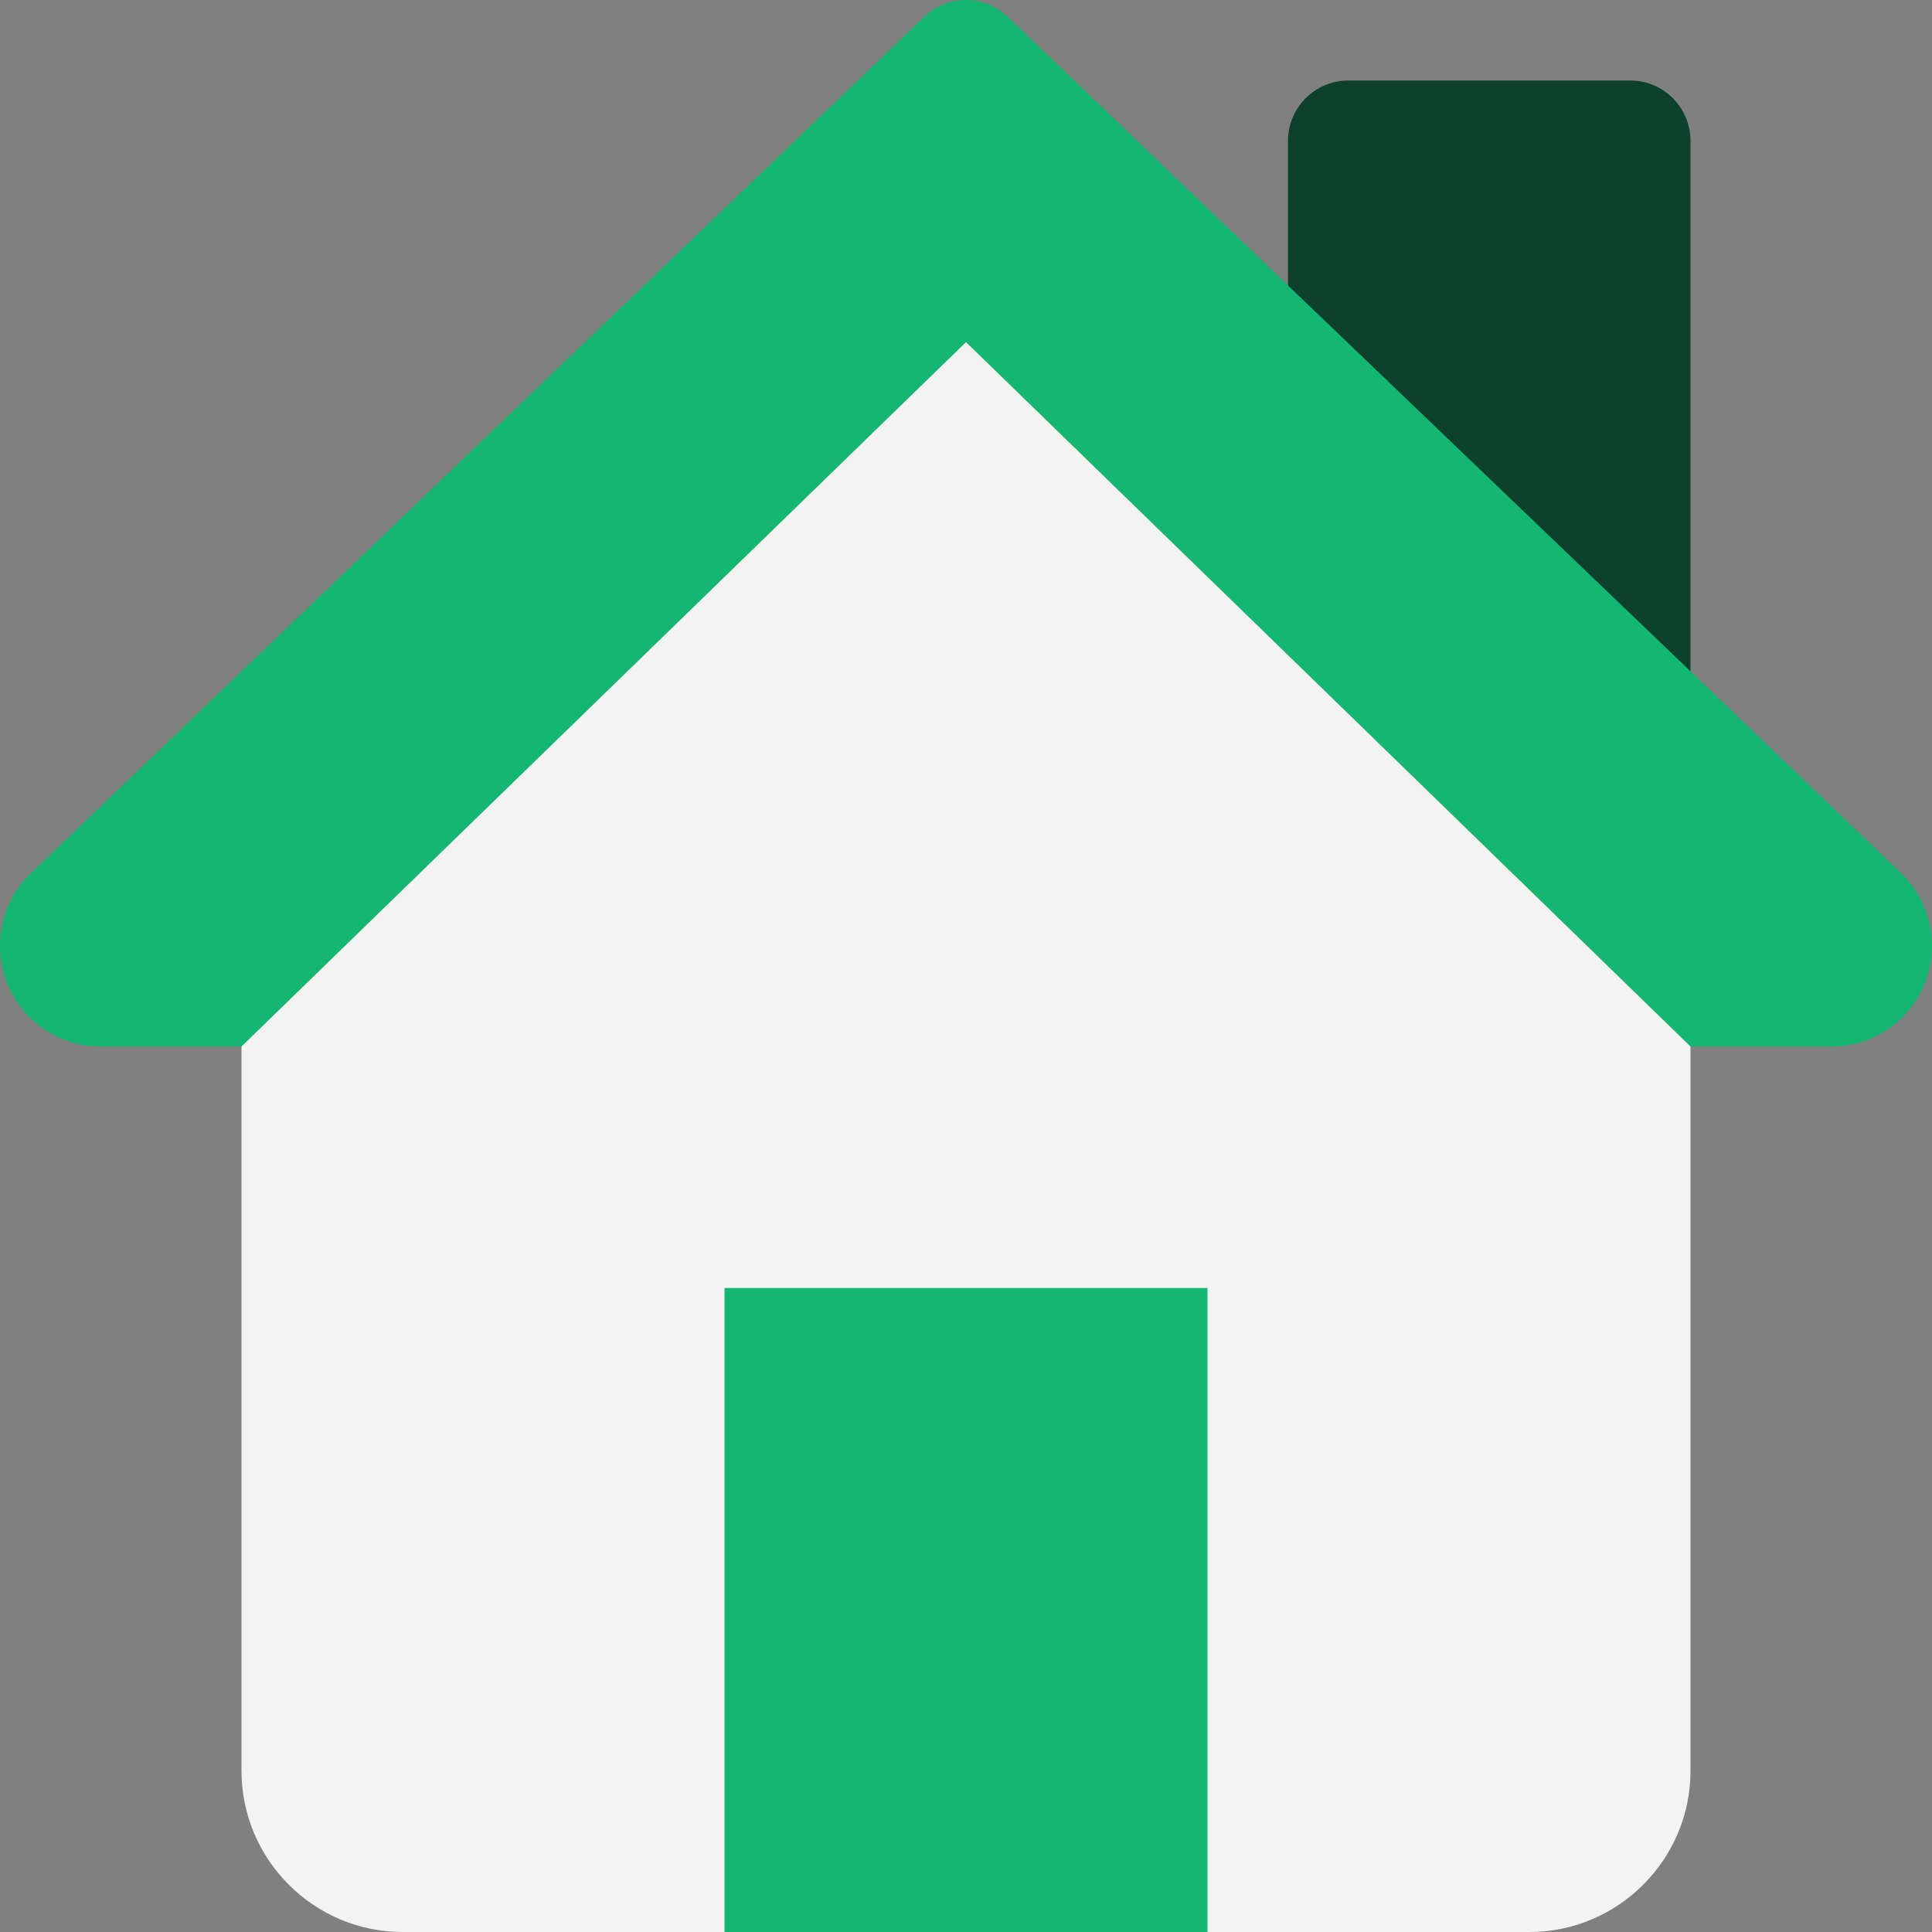 <svg width="30" height="30" viewBox="0 0 30 30" fill="none" xmlns="http://www.w3.org/2000/svg">
<rect x="0" y="0" width="30" height="30" fill="#808080" stroke="none"/>
<path d="M25.313 1.25H20.938C20.42 1.25 20 1.67 20 2.187V6.413C20 6.663 20.1 6.904 20.279 7.079L24.654 11.404C24.833 11.581 25.071 11.675 25.313 11.675C25.435 11.675 25.558 11.651 25.674 11.602C26.023 11.458 26.25 11.116 26.25 10.738V2.187C26.25 1.67 25.83 1.25 25.313 1.25Z" fill="#0E412B"/>
<path d="M30 14.688C30 15.551 29.3 16.251 28.437 16.251H26.25L15 5.314L3.75 16.251H1.563C0.7 16.251 0 15.551 0 14.688C0 14.276 0.163 13.863 0.463 13.576L14.35 0.263C14.713 -0.087 15.287 -0.087 15.65 0.263L29.525 13.563C29.837 13.863 30 14.276 30 14.688Z" fill="#13B772"/>
<path d="M15 5.313L3.75 16.25V27.5C3.75 28.875 4.875 30 6.25 30H23.75C25.125 30 26.25 28.875 26.25 27.5V16.25L15 5.313Z" fill="#F3F3F3"/>
<path d="M11.25 20H18.75V30H11.25V20Z" fill="#13B772"/>
</svg>
